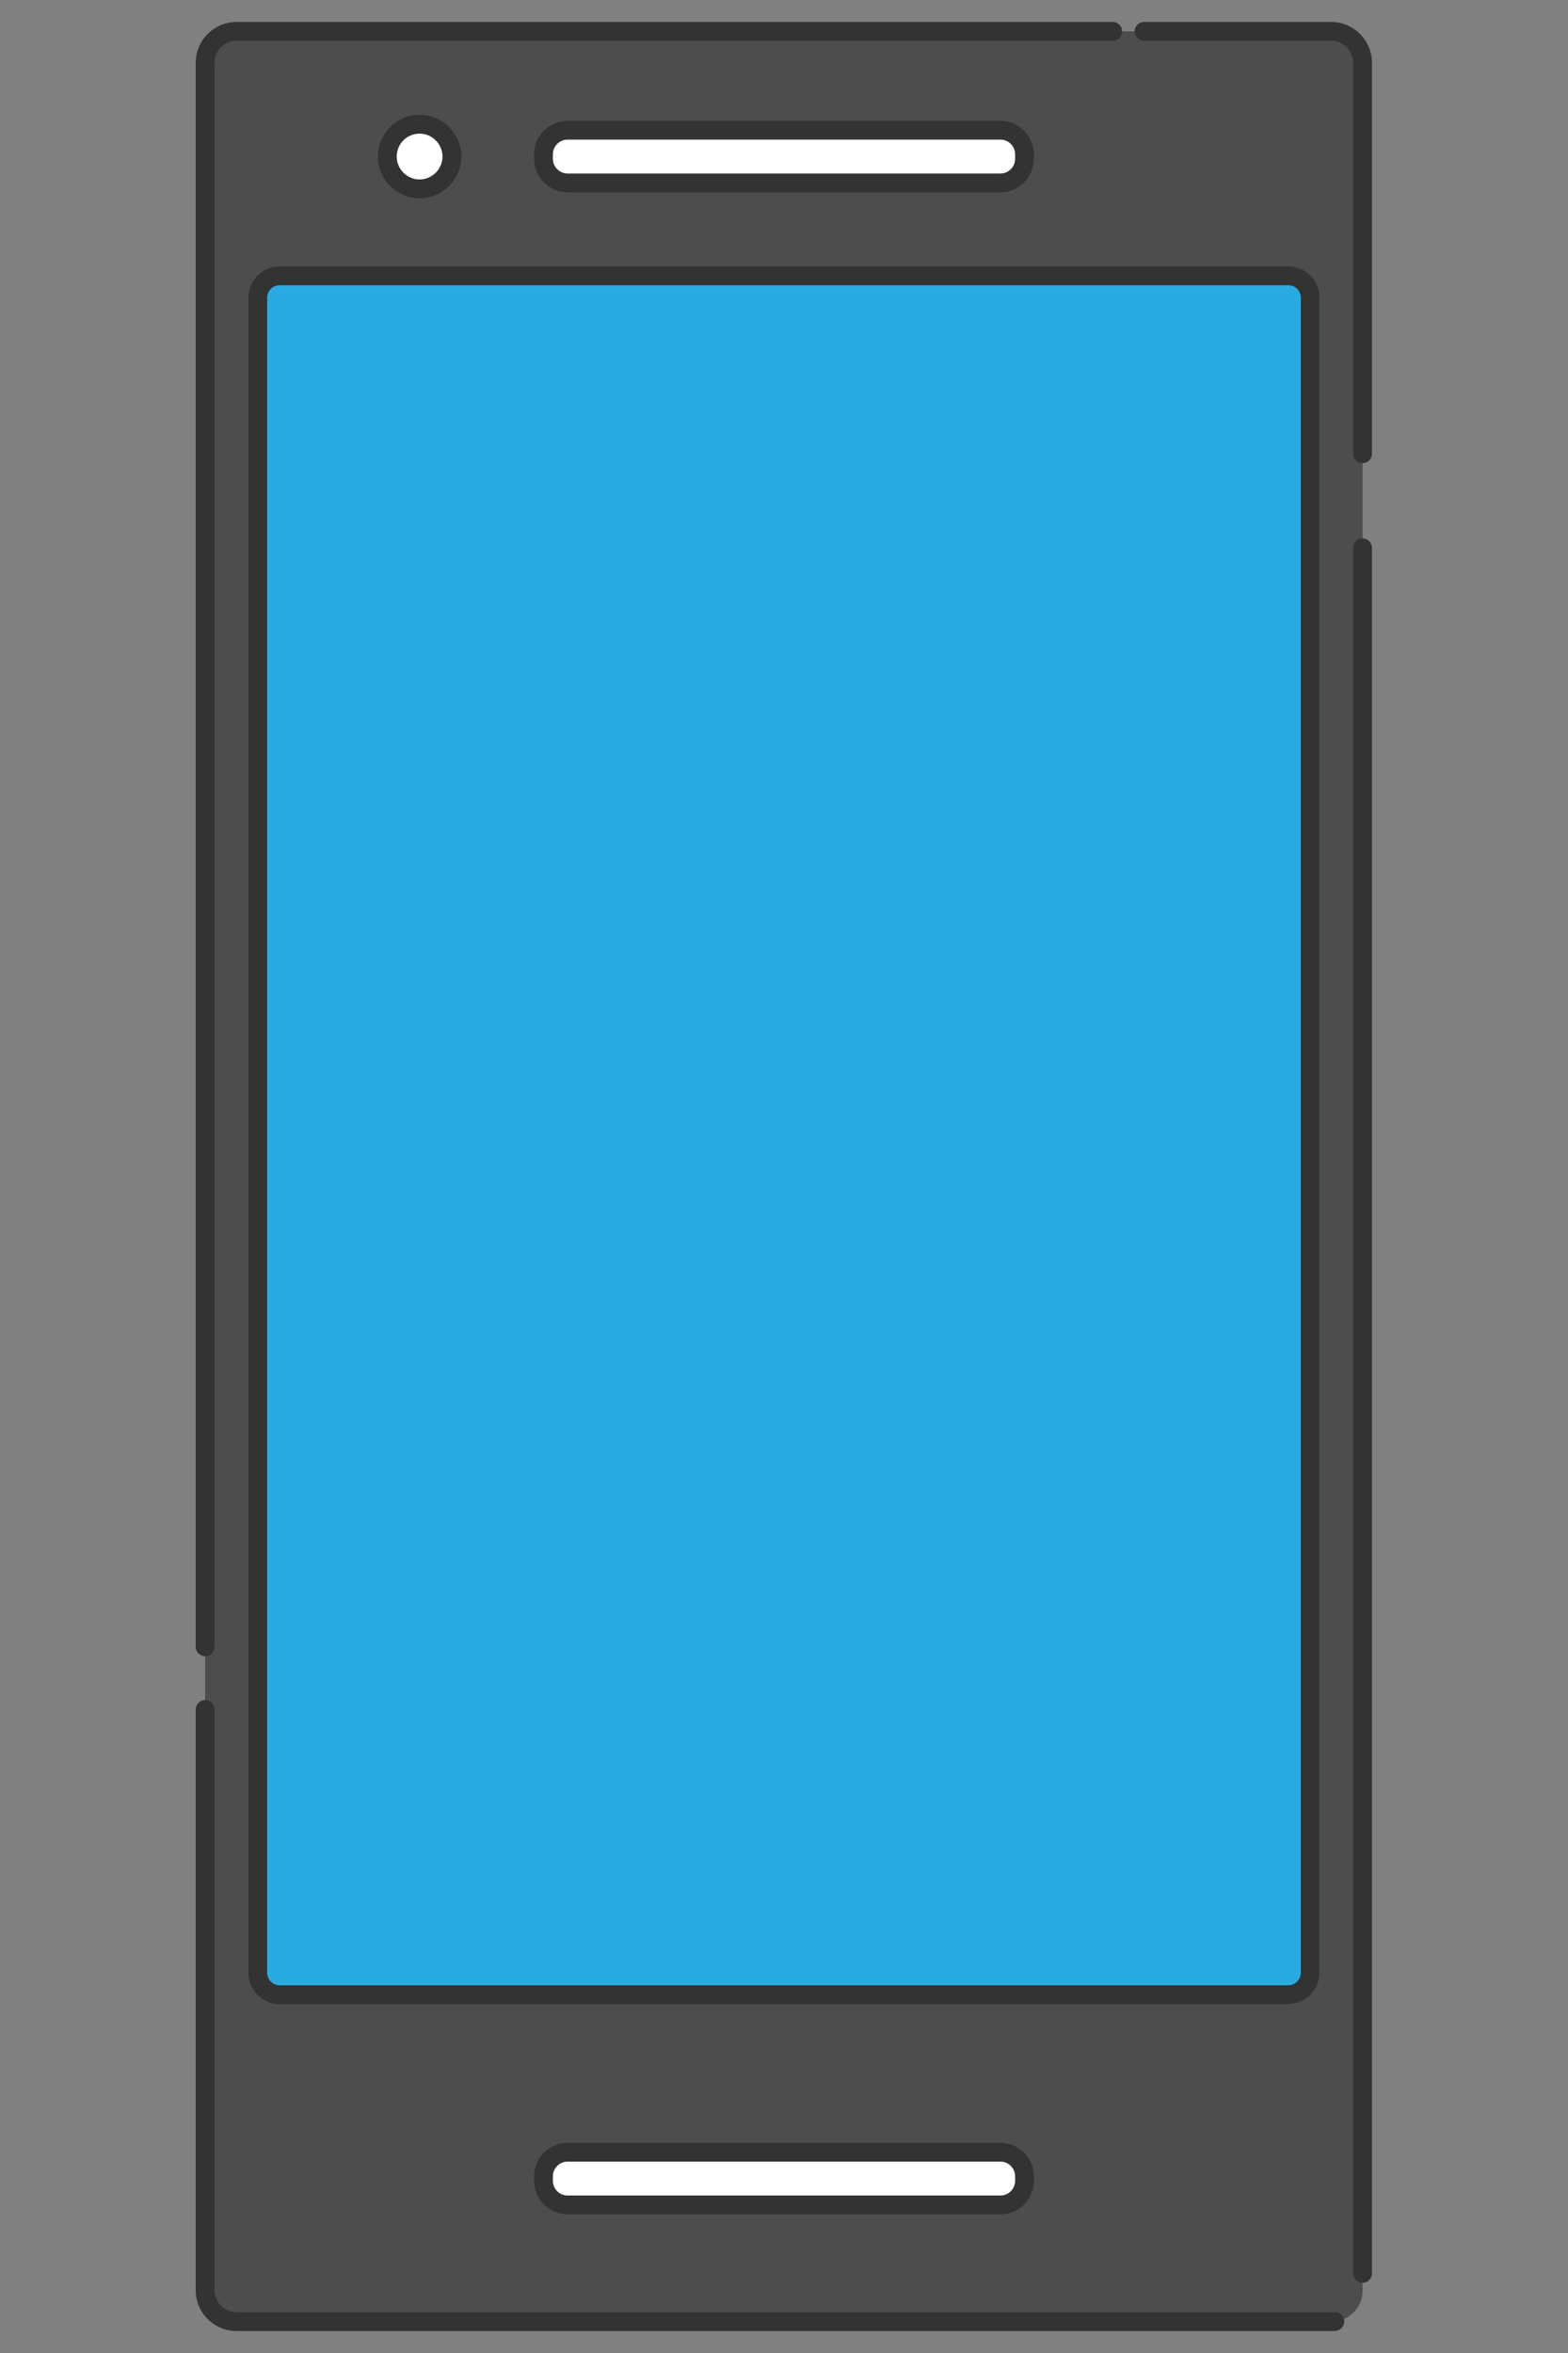 <?xml version="1.0" encoding="utf-8"?>
<!-- Generator: Adobe Illustrator 21.1.0, SVG Export Plug-In . SVG Version: 6.00 Build 0)  -->
<svg version="1.1" id="android" xmlns="http://www.w3.org/2000/svg" xmlns:xlink="http://www.w3.org/1999/xlink" x="0px" y="0px"
	 viewBox="0 0 500 750" style="enable-background:new 0 0 500 750;" xml:space="preserve">
<rect x="0" y="0" width="500" height="750" fill="#808080" stroke="none"/>
<style type="text/css">
	
		.st0{fill:#4D4D4D;stroke:#333333;stroke-width:6;stroke-linecap:round;stroke-miterlimit:10;stroke-dasharray:550,20,800,10,200,30;}
	.st1{fill:#29ABE2;}
	.st2{fill:#333333;}
	.st3{fill:#FFFFFF;}
</style>
<path class="st0" d="M424.6,740H75.4c-5.5,0-10-4.5-10-10V20c0-5.5,4.5-10,10-10h349.1c5.5,0,10,4.5,10,10v710
	C434.6,735.5,430.1,740,424.6,740z"/>
<g>
	<path class="st1" d="M89.2,635.8c-3.9,0-7-3.1-7-7V94.9c0-3.9,3.1-7,7-7h321.5c3.9,0,7,3.1,7,7v533.9c0,3.9-3.1,7-7,7H89.2z"/>
	<path class="st2" d="M410.8,90.9c2.2,0,4,1.8,4,4v533.9c0,2.2-1.8,4-4,4H89.2c-2.2,0-4-1.8-4-4V94.9c0-2.2,1.8-4,4-4H410.8
		 M410.8,84.9H89.2c-5.5,0-10,4.5-10,10v533.9c0,5.5,4.5,10,10,10h321.5c5.5,0,10-4.5,10-10V94.9C420.8,89.4,416.3,84.9,410.8,84.9
		L410.8,84.9z"/>
</g>
<g>
	<path class="st3" d="M181,702.7c-4.2,0-7.7-3.4-7.7-7.7v-1.4c0-4.2,3.4-7.7,7.7-7.7H319c4.2,0,7.7,3.4,7.7,7.7v1.4
		c0,4.2-3.4,7.7-7.7,7.7H181z"/>
	<path class="st2" d="M319,689c2.6,0,4.7,2.1,4.7,4.7v1.4c0,2.6-2.1,4.7-4.7,4.7H181c-2.6,0-4.7-2.1-4.7-4.7v-1.4
		c0-2.6,2.1-4.7,4.7-4.7H319 M319,683H181c-5.9,0-10.7,4.8-10.7,10.7v1.4c0,5.9,4.8,10.7,10.7,10.7H319c5.9,0,10.7-4.8,10.7-10.7
		v-1.4C329.6,687.8,324.9,683,319,683L319,683z"/>
</g>
<g>
	<path class="st3" d="M181,58.2c-4.2,0-7.7-3.4-7.7-7.7v-1.4c0-4.2,3.4-7.7,7.7-7.7H319c4.2,0,7.7,3.4,7.7,7.7v1.4
		c0,4.2-3.4,7.7-7.7,7.7H181z"/>
	<path class="st2" d="M319,44.5c2.6,0,4.7,2.1,4.7,4.7v1.4c0,2.6-2.1,4.7-4.7,4.7H181c-2.6,0-4.7-2.1-4.7-4.7v-1.4
		c0-2.6,2.1-4.7,4.7-4.7H319 M319,38.5H181c-5.9,0-10.7,4.8-10.7,10.7v1.4c0,5.9,4.8,10.7,10.7,10.7H319c5.9,0,10.7-4.8,10.7-10.7
		v-1.4C329.6,43.3,324.9,38.5,319,38.5L319,38.5z"/>
</g>
<g>
	<path class="st3" d="M133.8,60.2c-5.7,0-10.3-4.6-10.3-10.3s4.6-10.3,10.3-10.3s10.3,4.6,10.3,10.3S139.5,60.2,133.8,60.2z"/>
	<path class="st2" d="M133.8,42.6c4,0,7.3,3.3,7.3,7.3s-3.3,7.3-7.3,7.3s-7.3-3.3-7.3-7.3S129.7,42.6,133.8,42.6 M133.8,36.6
		c-7.3,0-13.3,6-13.3,13.3s6,13.3,13.3,13.3s13.3-6,13.3-13.3S141.1,36.6,133.8,36.6L133.8,36.6z"/>
</g>
</svg>
